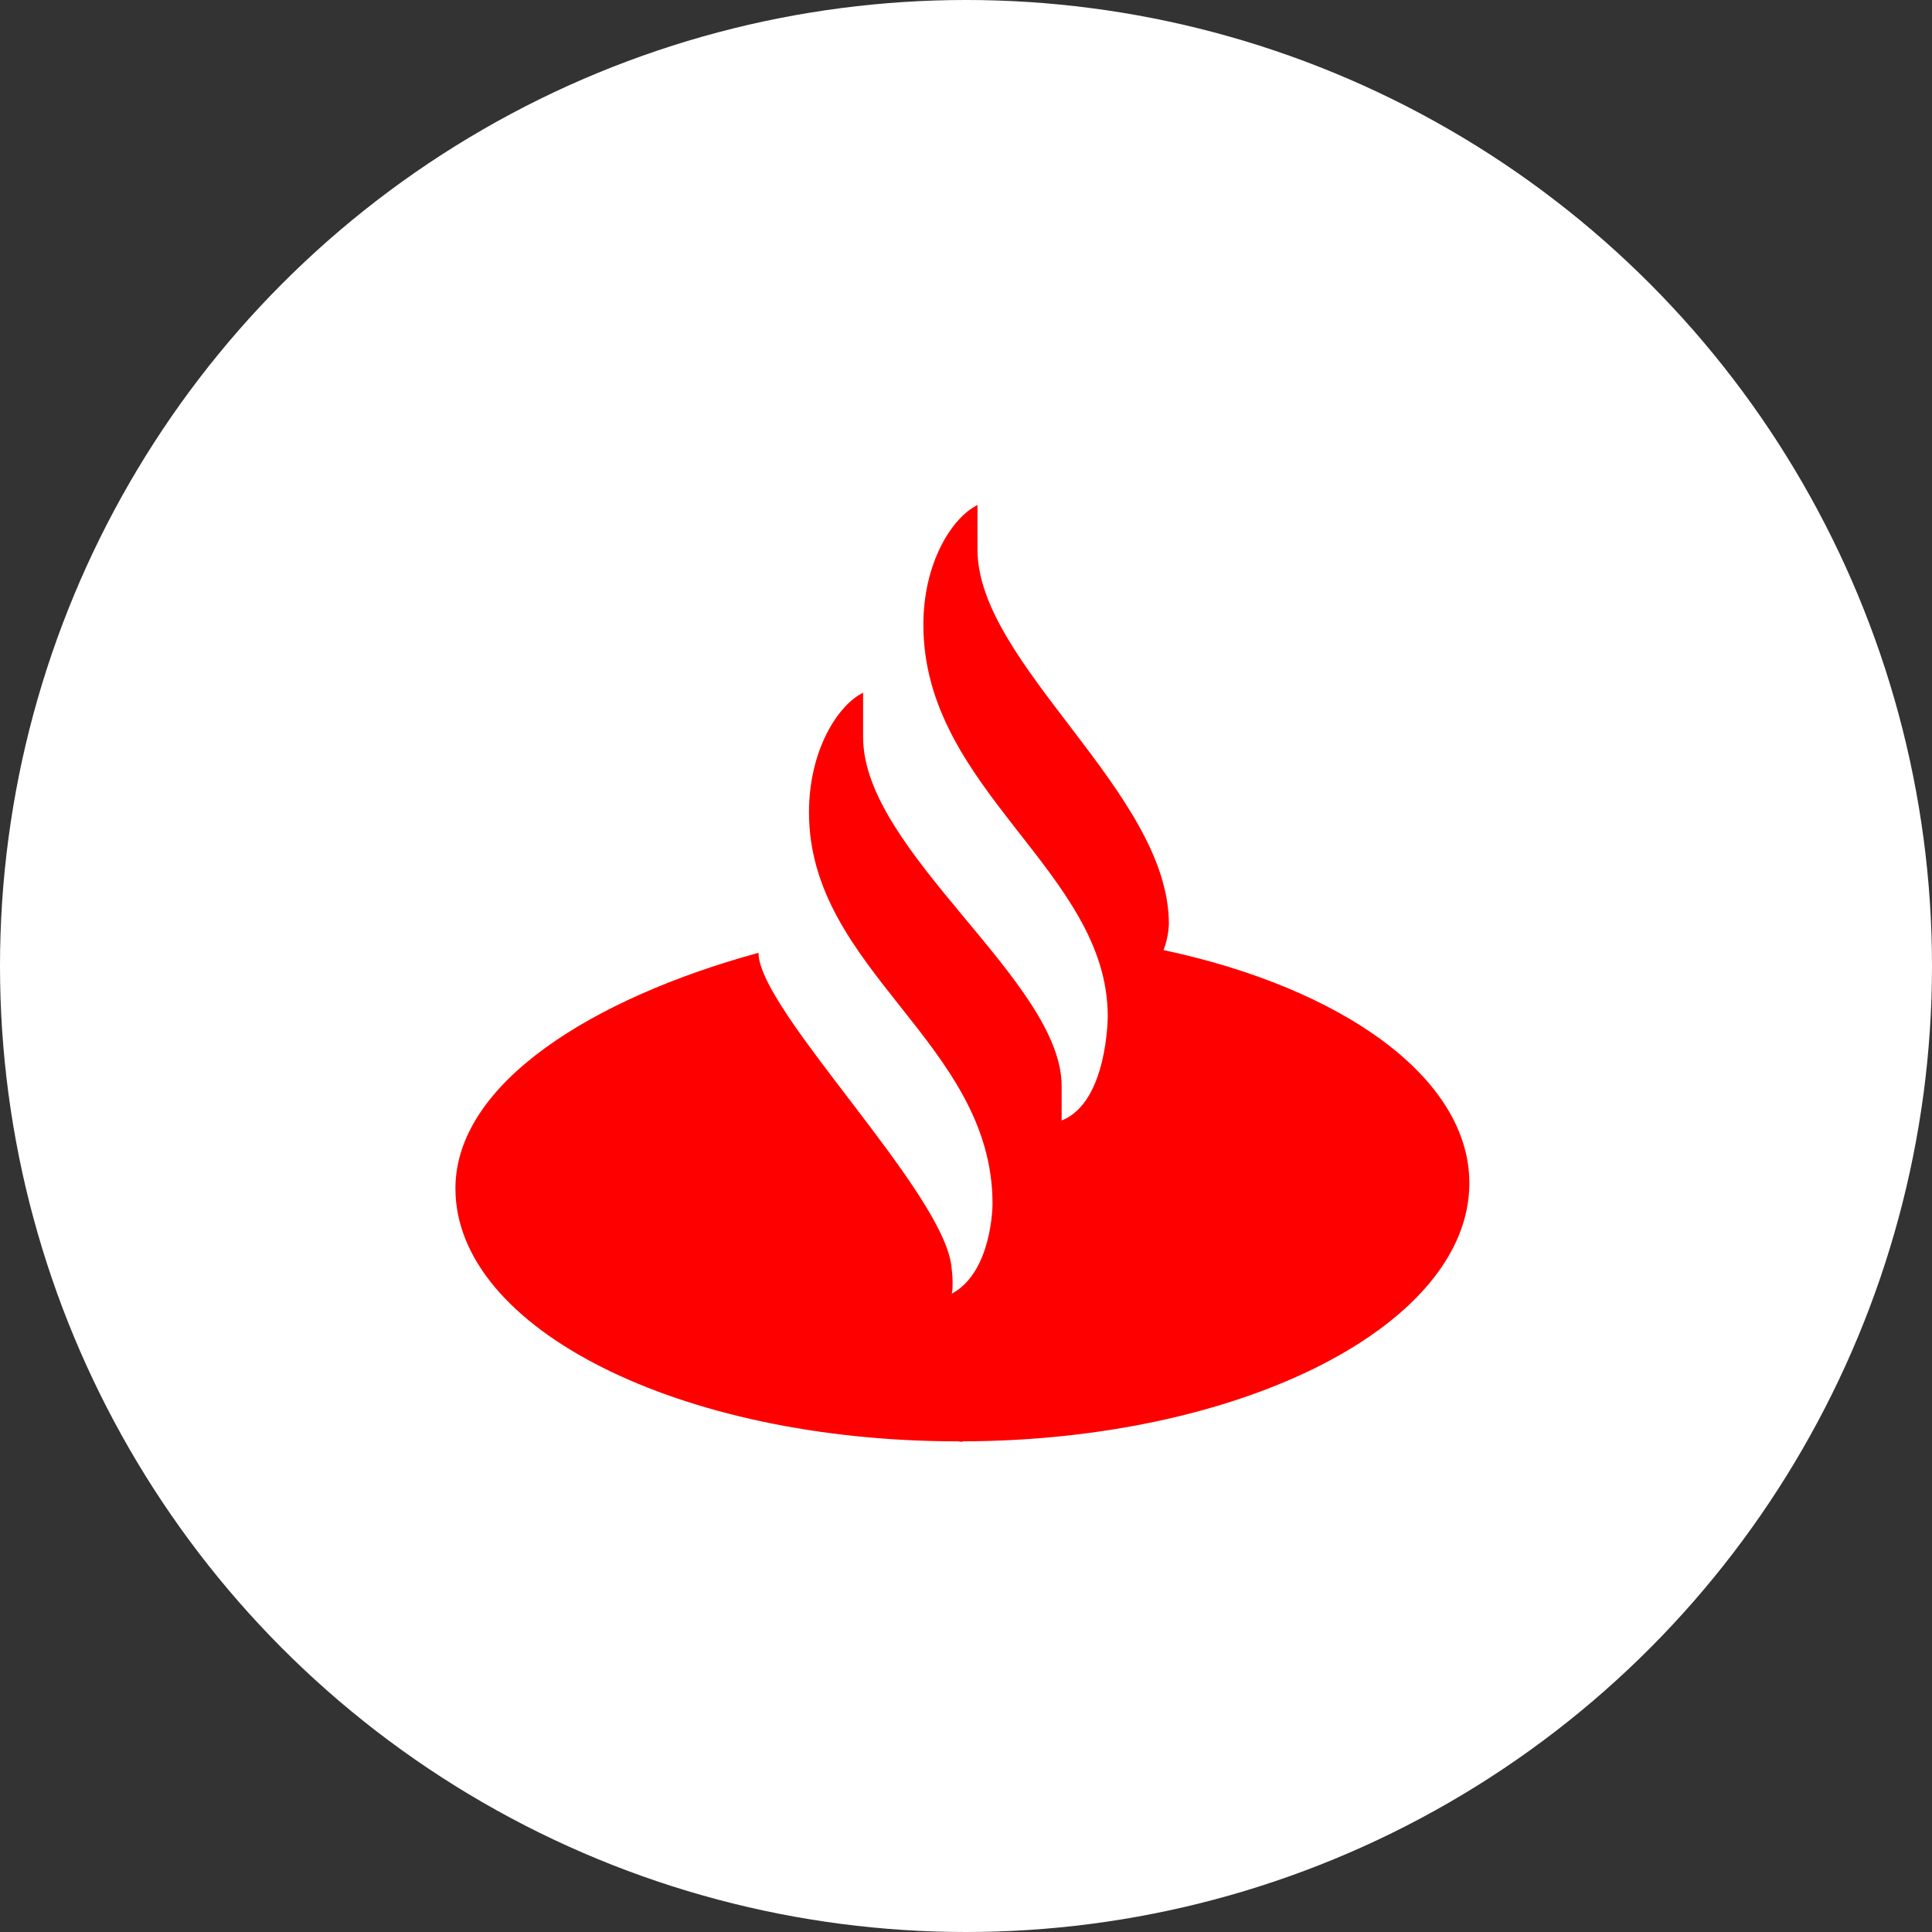 <svg width="30" height="30" viewBox="0 0 30 30" xmlns="http://www.w3.org/2000/svg"><rect x="0" y="0" width="30" height="30" fill="#333333" stroke="none"/><g fill="none" fill-rule="evenodd"><circle fill="#FFF" cx="15" cy="15" r="15"/><path d="M18.15 14.345s0 .197-.082.408c2.78.591 4.748 1.985 4.748 3.618 0 2.195-3.51 3.997-7.859 4.01-.027.015-.055 0-.082 0-4.308 0-7.803-1.745-7.803-3.926 0-1.633 2.133-2.956 4.706-3.66 0 .901 2.932 3.758 3 4.913 0 0 .014.098.014.21 0 .057 0 .113-.013.17.633-.338.633-1.394.633-1.394 0-2.505-2.85-3.617-2.85-6.08 0-.957.441-1.66.84-1.858v.69c0 1.787 3.083 3.786 3.083 5.418v.535c.716-.281.716-1.618.716-1.618 0-2.252-2.863-3.505-2.863-6.08 0-.958.44-1.661.84-1.859v.69c0 1.788 2.972 3.772 2.972 5.813z" fill="#FE0000" fill-rule="nonzero"/></g></svg>